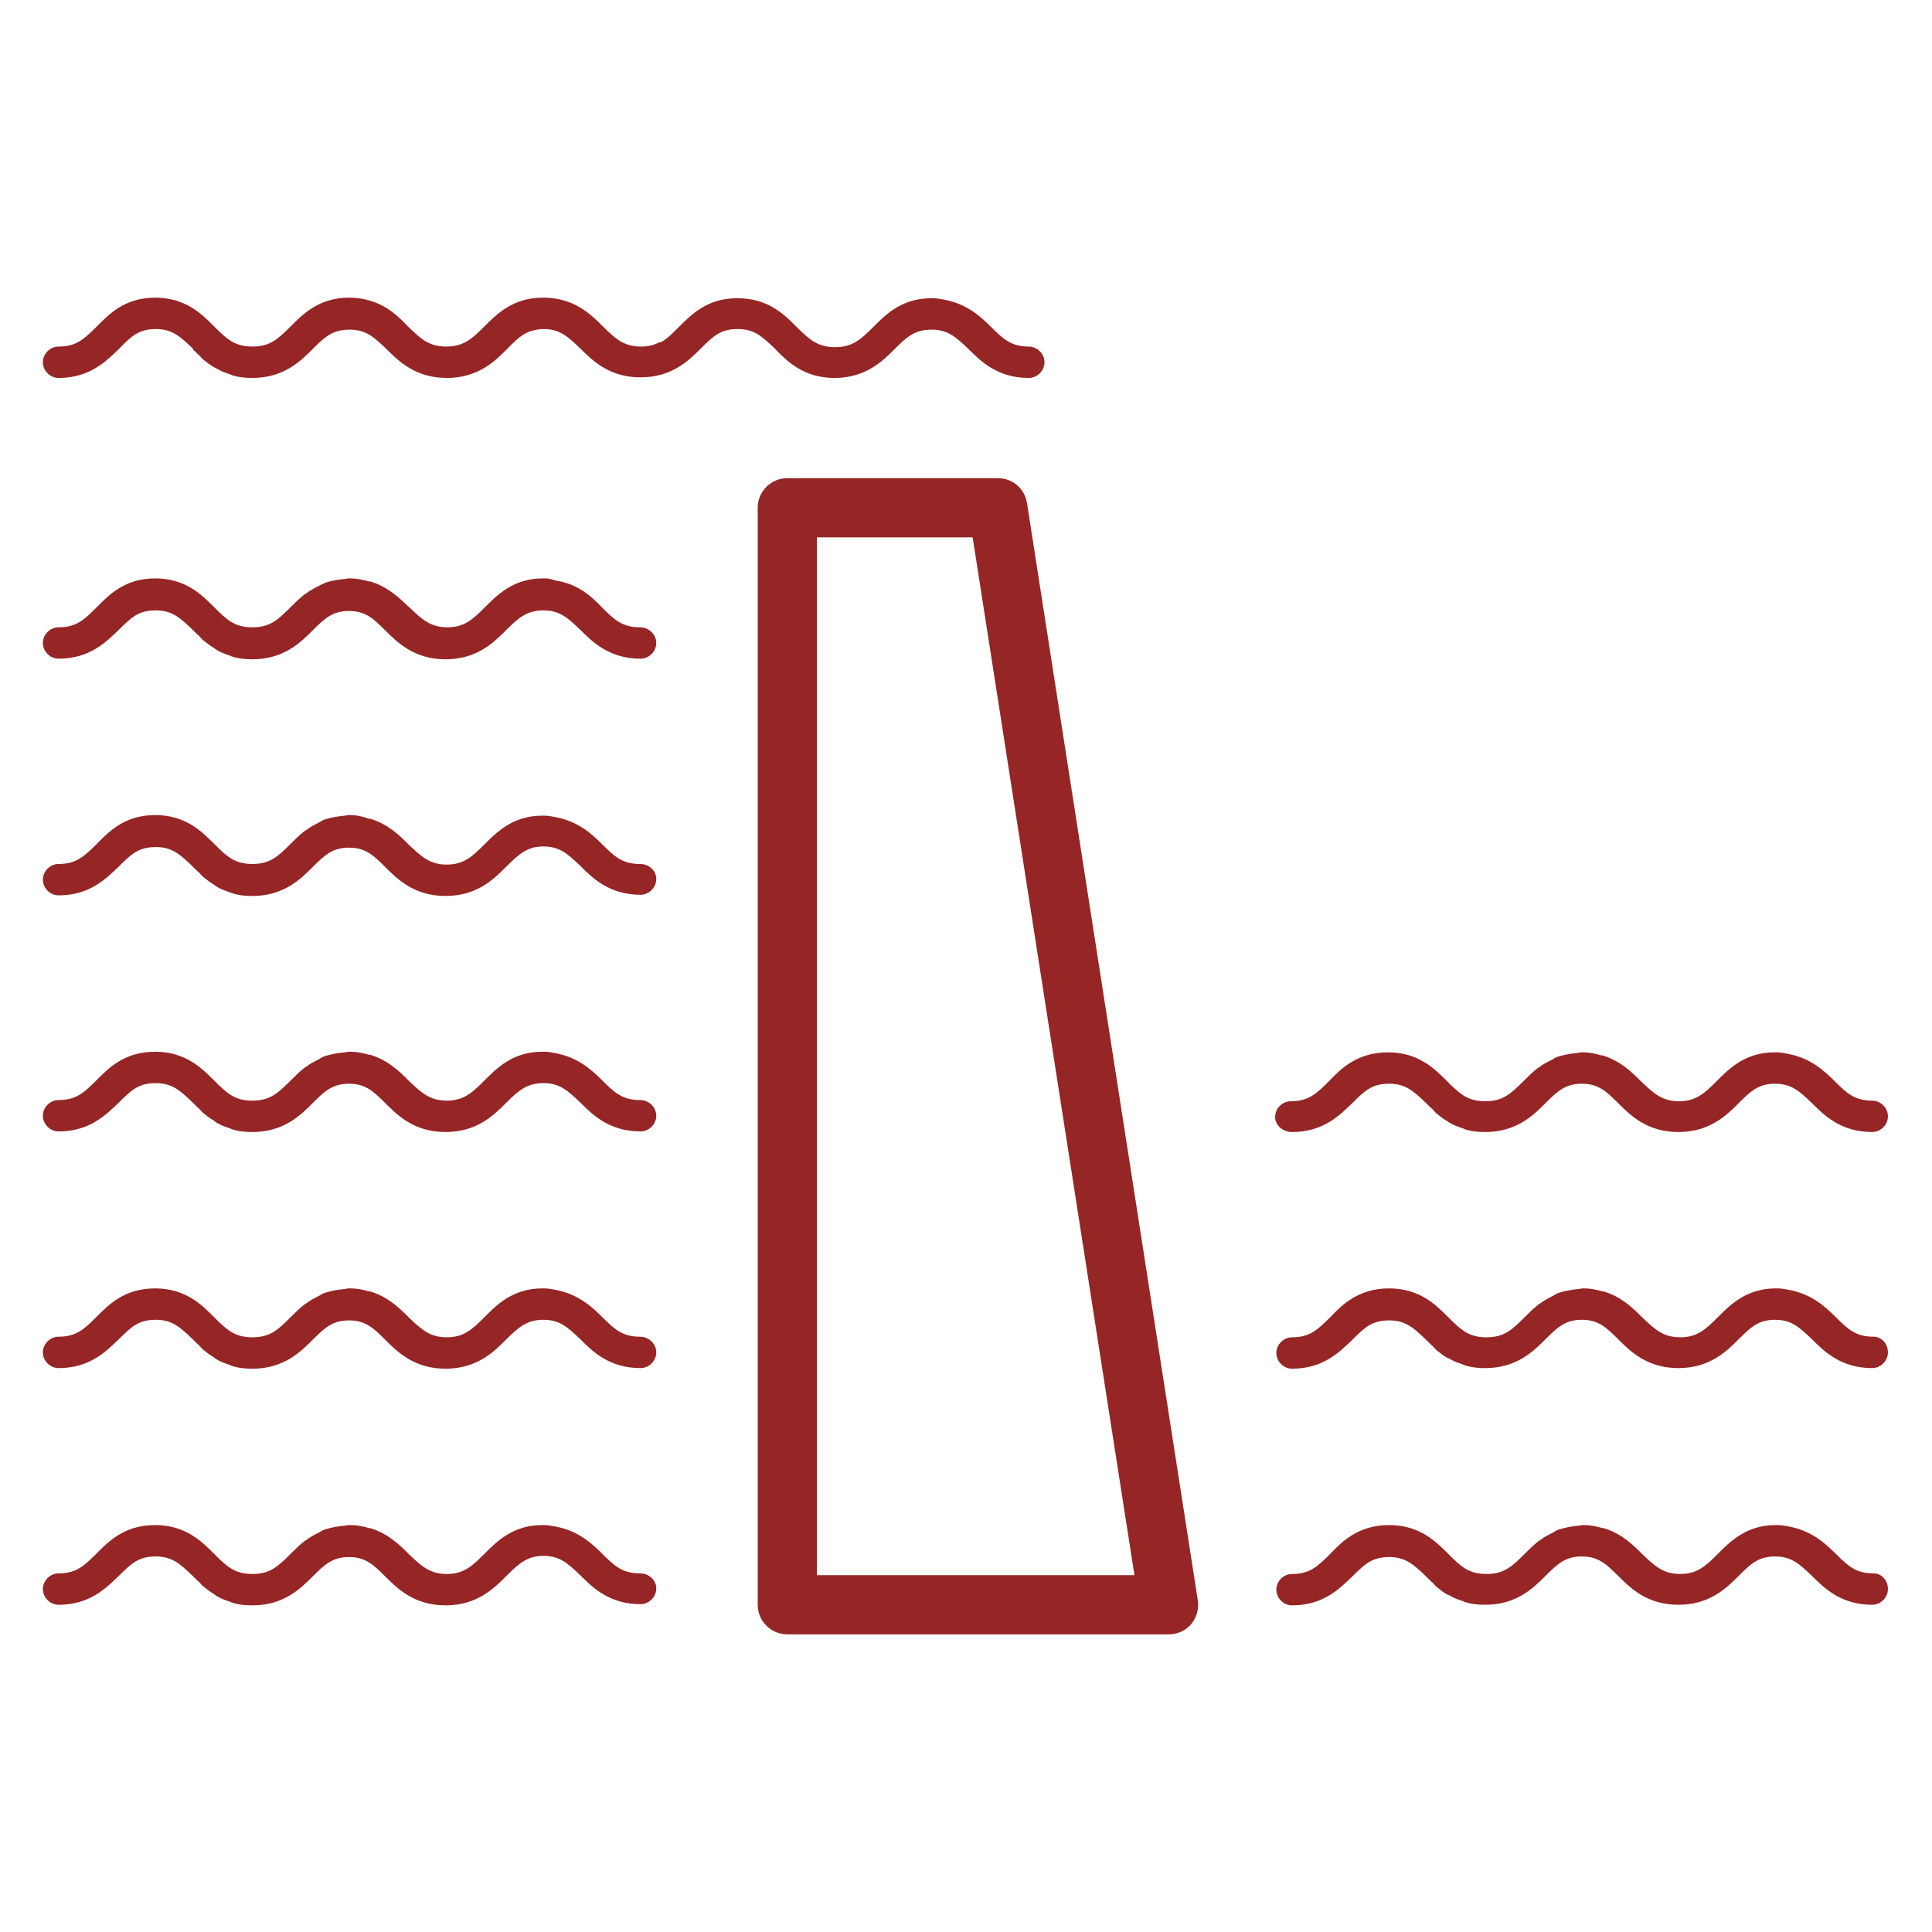 <?xml version="1.0" encoding="utf-8"?>
<!-- Generator: Adobe Illustrator 23.0.2, SVG Export Plug-In . SVG Version: 6.00 Build 0)  -->
<svg version="1.1" id="Layer_1" xmlns="http://www.w3.org/2000/svg" xmlns:xlink="http://www.w3.org/1999/xlink" x="0px" y="0px"
	 width="32px" height="32px" viewBox="0 0 32 32" style="enable-background:new 0 0 32 32;" xml:space="preserve">
<style type="text/css">
	.st0{fill:none;}
	.st1{fill:#952625;}
</style>
<rect y="0" class="st0" width="32" height="32"/>
<g>
	<path class="st1" d="M13.82,6.26c0.52,0,0.8-0.28,1-0.48c0.2-0.2,0.33-0.32,0.61-0.32c0.27,0,0.4,0.12,0.61,0.32
		c0.2,0.2,0.48,0.48,1,0.48c0.14,0,0.26-0.12,0.26-0.26s-0.12-0.26-0.26-0.26c-0.29,0-0.42-0.12-0.63-0.33
		c-0.18-0.18-0.4-0.37-0.74-0.44l-0.05-0.01c-0.05-0.01-0.11-0.02-0.17-0.02l-0.02,0l-0.01,0c-0.49,0-0.76,0.28-0.96,0.48
		c-0.2,0.2-0.34,0.33-0.63,0.33c-0.28,0-0.42-0.12-0.63-0.33c-0.2-0.2-0.47-0.48-0.98-0.48l-0.02,0c-0.49,0-0.76,0.28-0.96,0.48
		c-0.11,0.11-0.19,0.19-0.28,0.24c-0.02,0.01-0.03,0.01-0.04,0.01c-0.1,0.05-0.19,0.07-0.3,0.07c-0.28,0-0.42-0.12-0.63-0.33
		c-0.2-0.2-0.47-0.47-0.97-0.48H8.99c-0.5,0-0.77,0.28-0.97,0.48c-0.2,0.2-0.34,0.33-0.63,0.33c-0.29,0-0.42-0.13-0.63-0.33
		C6.57,5.21,6.3,4.94,5.8,4.93H5.78c-0.5,0-0.77,0.28-0.97,0.48C4.6,5.62,4.47,5.74,4.18,5.74c-0.29,0-0.42-0.12-0.63-0.33
		c-0.2-0.2-0.47-0.48-0.98-0.48S1.8,5.21,1.6,5.41C1.39,5.62,1.26,5.74,0.97,5.74C0.83,5.74,0.71,5.86,0.71,6s0.12,0.26,0.26,0.26
		c0.52,0,0.79-0.28,1-0.48C2.17,5.57,2.3,5.45,2.58,5.45c0.27,0,0.4,0.12,0.61,0.32C3.2,5.79,3.21,5.8,3.22,5.81l0.04,0.04
		c0.02,0.02,0.05,0.04,0.07,0.07l0.03,0.03c0.05,0.04,0.11,0.09,0.18,0.13L3.58,6.1c0.06,0.04,0.14,0.07,0.23,0.1
		c0.01,0,0.02,0.01,0.02,0.01c0.12,0.04,0.23,0.05,0.35,0.05c0.52,0,0.8-0.28,1-0.48c0.2-0.2,0.33-0.32,0.61-0.32
		c0.27,0,0.4,0.12,0.61,0.32c0.2,0.2,0.48,0.48,1,0.48c0.52,0,0.8-0.28,1-0.48C8.6,5.57,8.73,5.46,9,5.45c0.27,0,0.4,0.12,0.61,0.32
		c0.2,0.2,0.48,0.48,1,0.48c0.52,0,0.8-0.28,1-0.48c0.21-0.21,0.33-0.32,0.61-0.32c0.27,0,0.4,0.12,0.61,0.32
		C13.03,5.98,13.31,6.26,13.82,6.26z"/>
	<path class="st1" d="M10.6,10.39c-0.29,0-0.42-0.12-0.63-0.33C9.8,9.88,9.58,9.68,9.23,9.62L9.18,9.61
		C9.13,9.59,9.08,9.58,9.02,9.58l-0.02,0l-0.01,0c-0.49,0-0.76,0.28-0.96,0.48c-0.2,0.2-0.34,0.33-0.62,0.33
		c-0.28,0-0.42-0.13-0.63-0.33C6.62,9.91,6.43,9.72,6.13,9.63c-0.02,0-0.04,0-0.05-0.01C5.99,9.6,5.9,9.58,5.8,9.58H5.79l-0.02,0
		c-0.02,0-0.04,0.01-0.06,0.01C5.59,9.6,5.49,9.62,5.39,9.65C5.36,9.67,5.32,9.68,5.29,9.7C5.21,9.74,5.13,9.78,5.07,9.83
		c-0.01,0-0.01,0.01-0.02,0.01v0c-0.09,0.07-0.17,0.15-0.24,0.22c-0.21,0.21-0.34,0.33-0.63,0.33c-0.29,0-0.42-0.12-0.63-0.33
		c-0.2-0.2-0.47-0.48-0.98-0.48S1.8,9.86,1.6,10.06c-0.21,0.21-0.34,0.33-0.63,0.33c-0.14,0-0.26,0.12-0.26,0.26
		s0.12,0.26,0.26,0.26c0.52,0,0.79-0.28,1-0.48c0.21-0.21,0.33-0.32,0.61-0.32c0.27,0,0.4,0.12,0.61,0.32
		c0.01,0.01,0.02,0.02,0.03,0.03l0.04,0.04c0.02,0.02,0.05,0.04,0.07,0.07l0.03,0.03c0.05,0.04,0.11,0.09,0.18,0.13l0.04,0.03
		c0.06,0.04,0.14,0.07,0.23,0.1c0.01,0,0.02,0.01,0.02,0.01c0.12,0.04,0.23,0.05,0.35,0.05c0.52,0,0.8-0.28,1-0.48
		c0.2-0.2,0.33-0.32,0.6-0.32c0.27,0,0.4,0.12,0.6,0.32c0.2,0.2,0.48,0.48,1,0.48c0,0,0,0,0,0s0,0,0,0c0.52,0,0.8-0.28,1-0.48
		c0,0,0.01-0.01,0.01-0.01v0C8.6,10.22,8.74,10.11,9,10.11c0.27,0,0.4,0.12,0.61,0.32c0.2,0.2,0.48,0.48,1,0.48
		c0.14,0,0.26-0.12,0.26-0.26S10.75,10.39,10.6,10.39z"/>
	<path class="st1" d="M10.6,14.31c-0.29,0-0.42-0.12-0.63-0.33c-0.18-0.18-0.4-0.37-0.74-0.44l-0.05-0.01
		c-0.05-0.01-0.11-0.02-0.17-0.02l-0.02,0l-0.01,0c-0.49,0-0.76,0.28-0.96,0.48c-0.2,0.2-0.34,0.33-0.62,0.33
		c-0.28,0-0.42-0.13-0.63-0.33c-0.15-0.15-0.34-0.34-0.64-0.43c-0.02,0-0.04,0-0.05-0.01C5.99,13.52,5.9,13.5,5.8,13.5H5.79l-0.02,0
		c-0.02,0-0.04,0.01-0.06,0.01c-0.12,0.01-0.22,0.03-0.32,0.06c-0.04,0.01-0.07,0.03-0.1,0.05c-0.08,0.04-0.16,0.08-0.22,0.13
		c-0.01,0-0.01,0.01-0.02,0.01v0c-0.09,0.07-0.17,0.15-0.24,0.22c-0.21,0.21-0.34,0.33-0.63,0.33c-0.29,0-0.42-0.12-0.63-0.33
		c-0.2-0.2-0.47-0.48-0.98-0.48S1.8,13.78,1.6,13.98c-0.21,0.21-0.34,0.33-0.63,0.33c-0.14,0-0.26,0.12-0.26,0.26
		s0.12,0.26,0.26,0.26c0.52,0,0.79-0.28,1-0.48c0.21-0.21,0.33-0.32,0.61-0.32c0.27,0,0.4,0.12,0.61,0.32
		c0.01,0.01,0.02,0.02,0.03,0.03l0.04,0.04c0.02,0.02,0.05,0.04,0.07,0.07l0.03,0.03c0.05,0.04,0.11,0.09,0.18,0.13l0.04,0.03
		c0.06,0.04,0.14,0.07,0.23,0.1c0.01,0,0.02,0.01,0.02,0.01c0.12,0.04,0.23,0.05,0.35,0.05c0.52,0,0.8-0.28,1-0.48
		c0.2-0.2,0.33-0.32,0.6-0.32c0.27,0,0.4,0.12,0.6,0.32c0.2,0.2,0.48,0.48,1,0.48c0,0,0,0,0,0s0,0,0,0c0.52,0,0.8-0.28,1-0.48
		c0,0,0.01-0.01,0.01-0.01v0C8.6,14.14,8.74,14.02,9,14.02c0.27,0,0.4,0.12,0.61,0.32c0.2,0.2,0.48,0.48,1,0.48
		c0.14,0,0.26-0.12,0.26-0.26S10.75,14.31,10.6,14.31z"/>
	<path class="st1" d="M10.6,18.22c-0.29,0-0.42-0.12-0.63-0.33c-0.18-0.18-0.4-0.37-0.74-0.44l-0.05-0.01
		c-0.05-0.01-0.11-0.02-0.17-0.02l-0.02,0l-0.01,0c-0.49,0-0.76,0.28-0.96,0.48c-0.2,0.2-0.34,0.33-0.62,0.33
		c-0.28,0-0.42-0.13-0.63-0.33c-0.15-0.15-0.34-0.34-0.64-0.43c-0.02,0-0.04,0-0.05-0.01c-0.08-0.02-0.17-0.04-0.27-0.04H5.79
		l-0.02,0c-0.02,0-0.04,0.01-0.06,0.01c-0.12,0.01-0.22,0.03-0.32,0.06c-0.04,0.01-0.07,0.03-0.1,0.05
		c-0.08,0.04-0.16,0.08-0.22,0.13c-0.01,0-0.01,0.01-0.02,0.01v0c-0.09,0.07-0.17,0.15-0.24,0.22c-0.21,0.21-0.34,0.33-0.63,0.33
		c-0.29,0-0.42-0.12-0.63-0.33c-0.2-0.2-0.47-0.48-0.98-0.48S1.8,17.69,1.6,17.89c-0.21,0.21-0.34,0.33-0.63,0.33
		c-0.14,0-0.26,0.12-0.26,0.26s0.12,0.26,0.26,0.26c0.52,0,0.79-0.28,1-0.48c0.21-0.21,0.33-0.32,0.61-0.32
		c0.27,0,0.4,0.12,0.61,0.32c0.01,0.01,0.02,0.02,0.03,0.03l0.04,0.04c0.02,0.02,0.05,0.04,0.07,0.07l0.03,0.03
		c0.05,0.04,0.11,0.09,0.18,0.13l0.04,0.03c0.06,0.04,0.14,0.07,0.23,0.1c0.01,0,0.02,0.01,0.02,0.01c0.12,0.04,0.23,0.05,0.35,0.05
		c0.52,0,0.8-0.28,1-0.48c0.2-0.2,0.33-0.32,0.6-0.32c0.27,0,0.4,0.12,0.6,0.32c0.2,0.2,0.48,0.48,1,0.48c0,0,0,0,0,0s0,0,0,0
		c0.52,0,0.8-0.28,1-0.48c0,0,0.01-0.01,0.01-0.01v0C8.6,18.05,8.74,17.94,9,17.94c0.27,0,0.4,0.12,0.61,0.32
		c0.2,0.2,0.48,0.48,1,0.48c0.14,0,0.26-0.12,0.26-0.26S10.75,18.22,10.6,18.22z"/>
	<path class="st1" d="M10.6,22.14c-0.29,0-0.42-0.12-0.63-0.33c-0.18-0.18-0.4-0.37-0.74-0.44l-0.05-0.01
		c-0.05-0.01-0.11-0.02-0.17-0.02l-0.02,0l-0.01,0c-0.49,0-0.76,0.28-0.96,0.48c-0.2,0.2-0.34,0.33-0.62,0.33
		c-0.28,0-0.42-0.13-0.63-0.33c-0.15-0.15-0.34-0.34-0.64-0.43c-0.02,0-0.04,0-0.05-0.01c-0.08-0.02-0.17-0.04-0.27-0.04H5.79
		l-0.02,0c-0.02,0-0.04,0.01-0.06,0.01c-0.12,0.01-0.22,0.03-0.32,0.06c-0.04,0.01-0.07,0.03-0.1,0.05
		c-0.08,0.04-0.16,0.08-0.22,0.13c-0.01,0-0.01,0.01-0.02,0.01v0c-0.09,0.07-0.17,0.15-0.24,0.22c-0.21,0.21-0.34,0.33-0.63,0.33
		c-0.29,0-0.42-0.12-0.63-0.33c-0.2-0.2-0.47-0.48-0.98-0.48S1.8,21.61,1.6,21.81c-0.21,0.21-0.34,0.33-0.63,0.33
		c-0.14,0-0.26,0.12-0.26,0.26s0.12,0.26,0.26,0.26c0.52,0,0.79-0.28,1-0.48c0.21-0.21,0.33-0.32,0.61-0.32
		c0.27,0,0.4,0.12,0.61,0.32c0.01,0.01,0.02,0.02,0.03,0.03l0.04,0.04c0.02,0.02,0.05,0.04,0.07,0.07l0.03,0.03
		c0.05,0.04,0.11,0.09,0.18,0.13l0.04,0.03c0.06,0.04,0.14,0.07,0.23,0.1c0.01,0,0.02,0.01,0.02,0.01c0.12,0.04,0.23,0.05,0.35,0.05
		c0.52,0,0.8-0.28,1-0.48c0.2-0.2,0.33-0.32,0.6-0.32c0.27,0,0.4,0.12,0.6,0.32c0.2,0.2,0.48,0.48,1,0.48c0,0,0,0,0,0s0,0,0,0
		c0.52,0,0.8-0.28,1-0.48c0,0,0.01-0.01,0.01-0.01v0C8.6,21.97,8.74,21.86,9,21.86c0.27,0,0.4,0.12,0.61,0.32
		c0.2,0.2,0.48,0.48,1,0.48c0.14,0,0.26-0.12,0.26-0.26S10.75,22.14,10.6,22.14z"/>
	<path class="st1" d="M10.6,26.06c-0.29,0-0.42-0.12-0.63-0.33c-0.18-0.18-0.4-0.37-0.74-0.44l-0.05-0.01
		c-0.05-0.01-0.11-0.02-0.17-0.02l-0.02,0l-0.01,0c-0.49,0-0.76,0.28-0.96,0.48c-0.2,0.2-0.34,0.33-0.62,0.33
		c-0.28,0-0.42-0.13-0.63-0.33c-0.15-0.15-0.34-0.34-0.64-0.43c-0.02,0-0.04,0-0.05-0.01c-0.08-0.02-0.17-0.04-0.27-0.04H5.79
		l-0.02,0c-0.02,0-0.04,0.01-0.06,0.01c-0.12,0.01-0.22,0.03-0.32,0.06c-0.04,0.01-0.07,0.03-0.1,0.05
		c-0.08,0.04-0.16,0.08-0.22,0.13c-0.01,0-0.01,0.01-0.02,0.01v0c-0.09,0.07-0.17,0.15-0.24,0.22c-0.21,0.21-0.34,0.33-0.63,0.33
		c-0.29,0-0.42-0.12-0.63-0.33c-0.2-0.2-0.47-0.48-0.98-0.48S1.8,25.53,1.6,25.73c-0.21,0.21-0.34,0.33-0.63,0.33
		c-0.14,0-0.26,0.12-0.26,0.26s0.12,0.26,0.26,0.26c0.52,0,0.79-0.28,1-0.48c0.21-0.21,0.33-0.32,0.61-0.32
		c0.27,0,0.4,0.12,0.61,0.32c0.01,0.01,0.02,0.02,0.03,0.03l0.04,0.04c0.02,0.02,0.05,0.04,0.07,0.07l0.03,0.03
		c0.05,0.04,0.11,0.09,0.18,0.13l0.04,0.03c0.06,0.04,0.14,0.07,0.23,0.1c0.01,0,0.02,0.01,0.02,0.01c0.12,0.04,0.23,0.05,0.35,0.05
		c0.52,0,0.8-0.28,1-0.48c0.2-0.2,0.33-0.32,0.6-0.32c0.27,0,0.4,0.12,0.6,0.32c0.2,0.2,0.48,0.48,1,0.48c0,0,0,0,0,0s0,0,0,0
		c0.52,0,0.8-0.28,1-0.48c0,0,0.01-0.01,0.01-0.01v0C8.6,25.89,8.74,25.77,9,25.77c0.27,0,0.4,0.12,0.61,0.32
		c0.2,0.2,0.48,0.48,1,0.48c0.14,0,0.26-0.12,0.26-0.26S10.75,26.06,10.6,26.06z"/>
	<path class="st1" d="M21.4,18.75c0.52,0,0.79-0.28,1-0.48c0.21-0.21,0.33-0.32,0.61-0.32c0.27,0,0.4,0.12,0.61,0.32
		c0.01,0.01,0.02,0.02,0.03,0.03l0.04,0.04c0.02,0.02,0.05,0.04,0.07,0.07l0.03,0.03c0.05,0.04,0.11,0.09,0.18,0.13L24,18.59
		c0.06,0.04,0.14,0.07,0.23,0.1c0.01,0,0.02,0.01,0.02,0.01c0.12,0.04,0.23,0.05,0.35,0.05c0.52,0,0.8-0.28,1-0.48
		c0.2-0.2,0.33-0.32,0.6-0.32c0.27,0,0.4,0.12,0.6,0.32c0.2,0.2,0.48,0.48,1,0.48c0,0,0,0,0,0s0,0,0,0c0.52,0,0.8-0.28,1-0.48
		c0,0,0.01-0.01,0.01-0.01v0c0.19-0.19,0.32-0.31,0.59-0.31c0.27,0,0.4,0.12,0.61,0.32c0.2,0.2,0.48,0.48,1,0.48
		c0.14,0,0.26-0.12,0.26-0.26s-0.12-0.26-0.26-0.26c-0.29,0-0.42-0.12-0.63-0.33c-0.18-0.18-0.4-0.37-0.74-0.44l-0.05-0.01
		c-0.05-0.01-0.11-0.02-0.17-0.02l-0.02,0l-0.01,0c-0.49,0-0.76,0.28-0.96,0.48c-0.2,0.2-0.34,0.33-0.62,0.33
		c-0.28,0-0.42-0.13-0.63-0.33c-0.15-0.15-0.34-0.34-0.64-0.43c-0.02,0-0.04,0-0.05-0.01c-0.08-0.02-0.17-0.04-0.27-0.04h-0.01
		l-0.02,0c-0.02,0-0.04,0.01-0.06,0.01c-0.12,0.01-0.22,0.03-0.32,0.06c-0.04,0.01-0.07,0.03-0.1,0.05
		c-0.08,0.04-0.16,0.08-0.22,0.13c-0.01,0-0.01,0.01-0.02,0.01v0c-0.09,0.07-0.17,0.15-0.24,0.22c-0.21,0.21-0.34,0.33-0.63,0.33
		c-0.29,0-0.42-0.12-0.63-0.33c-0.2-0.2-0.47-0.48-0.98-0.48s-0.78,0.27-0.98,0.48c-0.21,0.21-0.34,0.33-0.63,0.33
		c-0.14,0-0.26,0.12-0.26,0.26S21.25,18.75,21.4,18.75z"/>
	<path class="st1" d="M31.03,22.14c-0.29,0-0.42-0.12-0.63-0.33c-0.18-0.18-0.4-0.37-0.74-0.44l-0.05-0.01
		c-0.05-0.01-0.11-0.02-0.17-0.02l-0.02,0l-0.01,0c-0.49,0-0.76,0.28-0.96,0.48c-0.2,0.2-0.34,0.33-0.62,0.33
		c-0.28,0-0.42-0.13-0.63-0.33c-0.15-0.15-0.34-0.34-0.64-0.43c-0.02,0-0.04,0-0.05-0.01c-0.08-0.02-0.17-0.04-0.27-0.04h-0.01
		l-0.02,0c-0.02,0-0.04,0.01-0.06,0.01c-0.12,0.01-0.22,0.03-0.32,0.06c-0.04,0.01-0.07,0.03-0.1,0.05
		c-0.08,0.04-0.16,0.08-0.22,0.13c-0.01,0-0.01,0.01-0.02,0.01v0c-0.09,0.07-0.17,0.15-0.24,0.22c-0.21,0.21-0.34,0.33-0.63,0.33
		c-0.29,0-0.42-0.12-0.63-0.33c-0.2-0.2-0.47-0.48-0.98-0.48s-0.78,0.27-0.98,0.48c-0.21,0.21-0.34,0.33-0.63,0.33
		c-0.14,0-0.26,0.12-0.26,0.26s0.12,0.26,0.26,0.26c0.52,0,0.79-0.28,1-0.48c0.21-0.21,0.33-0.32,0.61-0.32
		c0.27,0,0.4,0.12,0.61,0.32c0.01,0.01,0.02,0.02,0.03,0.03l0.04,0.04c0.02,0.02,0.05,0.04,0.07,0.07l0.03,0.03
		c0.05,0.04,0.11,0.09,0.18,0.13L24,22.5c0.06,0.04,0.14,0.07,0.23,0.1c0.01,0,0.02,0.01,0.02,0.01c0.12,0.04,0.23,0.05,0.35,0.05
		c0.52,0,0.8-0.28,1-0.48c0.2-0.2,0.33-0.32,0.6-0.32c0.27,0,0.4,0.12,0.6,0.32c0.2,0.2,0.48,0.48,1,0.48c0,0,0,0,0,0s0,0,0,0
		c0.52,0,0.8-0.28,1-0.48c0,0,0.01-0.01,0.01-0.01v0c0.19-0.19,0.32-0.31,0.59-0.31c0.27,0,0.4,0.12,0.61,0.32
		c0.2,0.2,0.48,0.48,1,0.48c0.14,0,0.26-0.12,0.26-0.26S31.17,22.14,31.03,22.14z"/>
	<path class="st1" d="M31.03,26.06c-0.29,0-0.42-0.12-0.63-0.33c-0.18-0.18-0.4-0.37-0.74-0.44l-0.05-0.01
		c-0.05-0.01-0.11-0.02-0.17-0.02l-0.02,0l-0.01,0c-0.49,0-0.76,0.28-0.96,0.48c-0.2,0.2-0.34,0.33-0.62,0.33
		c-0.28,0-0.42-0.13-0.63-0.33c-0.15-0.15-0.34-0.34-0.64-0.43c-0.02,0-0.04,0-0.05-0.01c-0.08-0.02-0.17-0.04-0.27-0.04h-0.01
		l-0.02,0c-0.02,0-0.04,0.01-0.06,0.01c-0.12,0.01-0.22,0.03-0.32,0.06c-0.04,0.01-0.07,0.03-0.1,0.05
		c-0.08,0.04-0.16,0.08-0.22,0.13c-0.01,0-0.01,0.01-0.02,0.01v0c-0.09,0.07-0.17,0.15-0.24,0.22c-0.21,0.21-0.34,0.33-0.63,0.33
		c-0.29,0-0.42-0.12-0.63-0.33c-0.2-0.2-0.47-0.48-0.98-0.48s-0.78,0.27-0.98,0.48c-0.21,0.21-0.34,0.33-0.63,0.33
		c-0.14,0-0.26,0.12-0.26,0.26s0.12,0.26,0.26,0.26c0.52,0,0.79-0.28,1-0.48c0.21-0.21,0.33-0.32,0.61-0.32
		c0.27,0,0.4,0.12,0.61,0.32c0.01,0.01,0.02,0.02,0.03,0.03l0.04,0.04c0.02,0.02,0.05,0.04,0.07,0.07l0.03,0.03
		c0.05,0.04,0.11,0.09,0.18,0.13L24,26.42c0.06,0.04,0.14,0.07,0.23,0.1c0.01,0,0.02,0.01,0.02,0.01c0.12,0.04,0.23,0.05,0.35,0.05
		c0.52,0,0.8-0.28,1-0.48c0.2-0.2,0.33-0.32,0.6-0.32c0.27,0,0.4,0.12,0.6,0.32c0.2,0.2,0.48,0.48,1,0.48c0,0,0,0,0,0s0,0,0,0
		c0.52,0,0.8-0.28,1-0.48c0,0,0.01-0.01,0.01-0.01v0c0.19-0.19,0.32-0.31,0.59-0.31c0.27,0,0.4,0.12,0.61,0.32
		c0.2,0.2,0.48,0.48,1,0.48c0.14,0,0.26-0.12,0.26-0.26S31.17,26.06,31.03,26.06z"/>
	<path class="st1" d="M16.53,7.92h-3.49c-0.27,0-0.49,0.22-0.49,0.49v18.17c0,0.27,0.22,0.49,0.49,0.49h6.32
		c0.14,0,0.28-0.06,0.37-0.17c0.09-0.11,0.13-0.25,0.11-0.39L17.01,8.33C16.97,8.09,16.77,7.92,16.53,7.92z M13.53,26.09V8.9h2.58
		l2.68,17.19H13.53z"/>
</g>
</svg>
